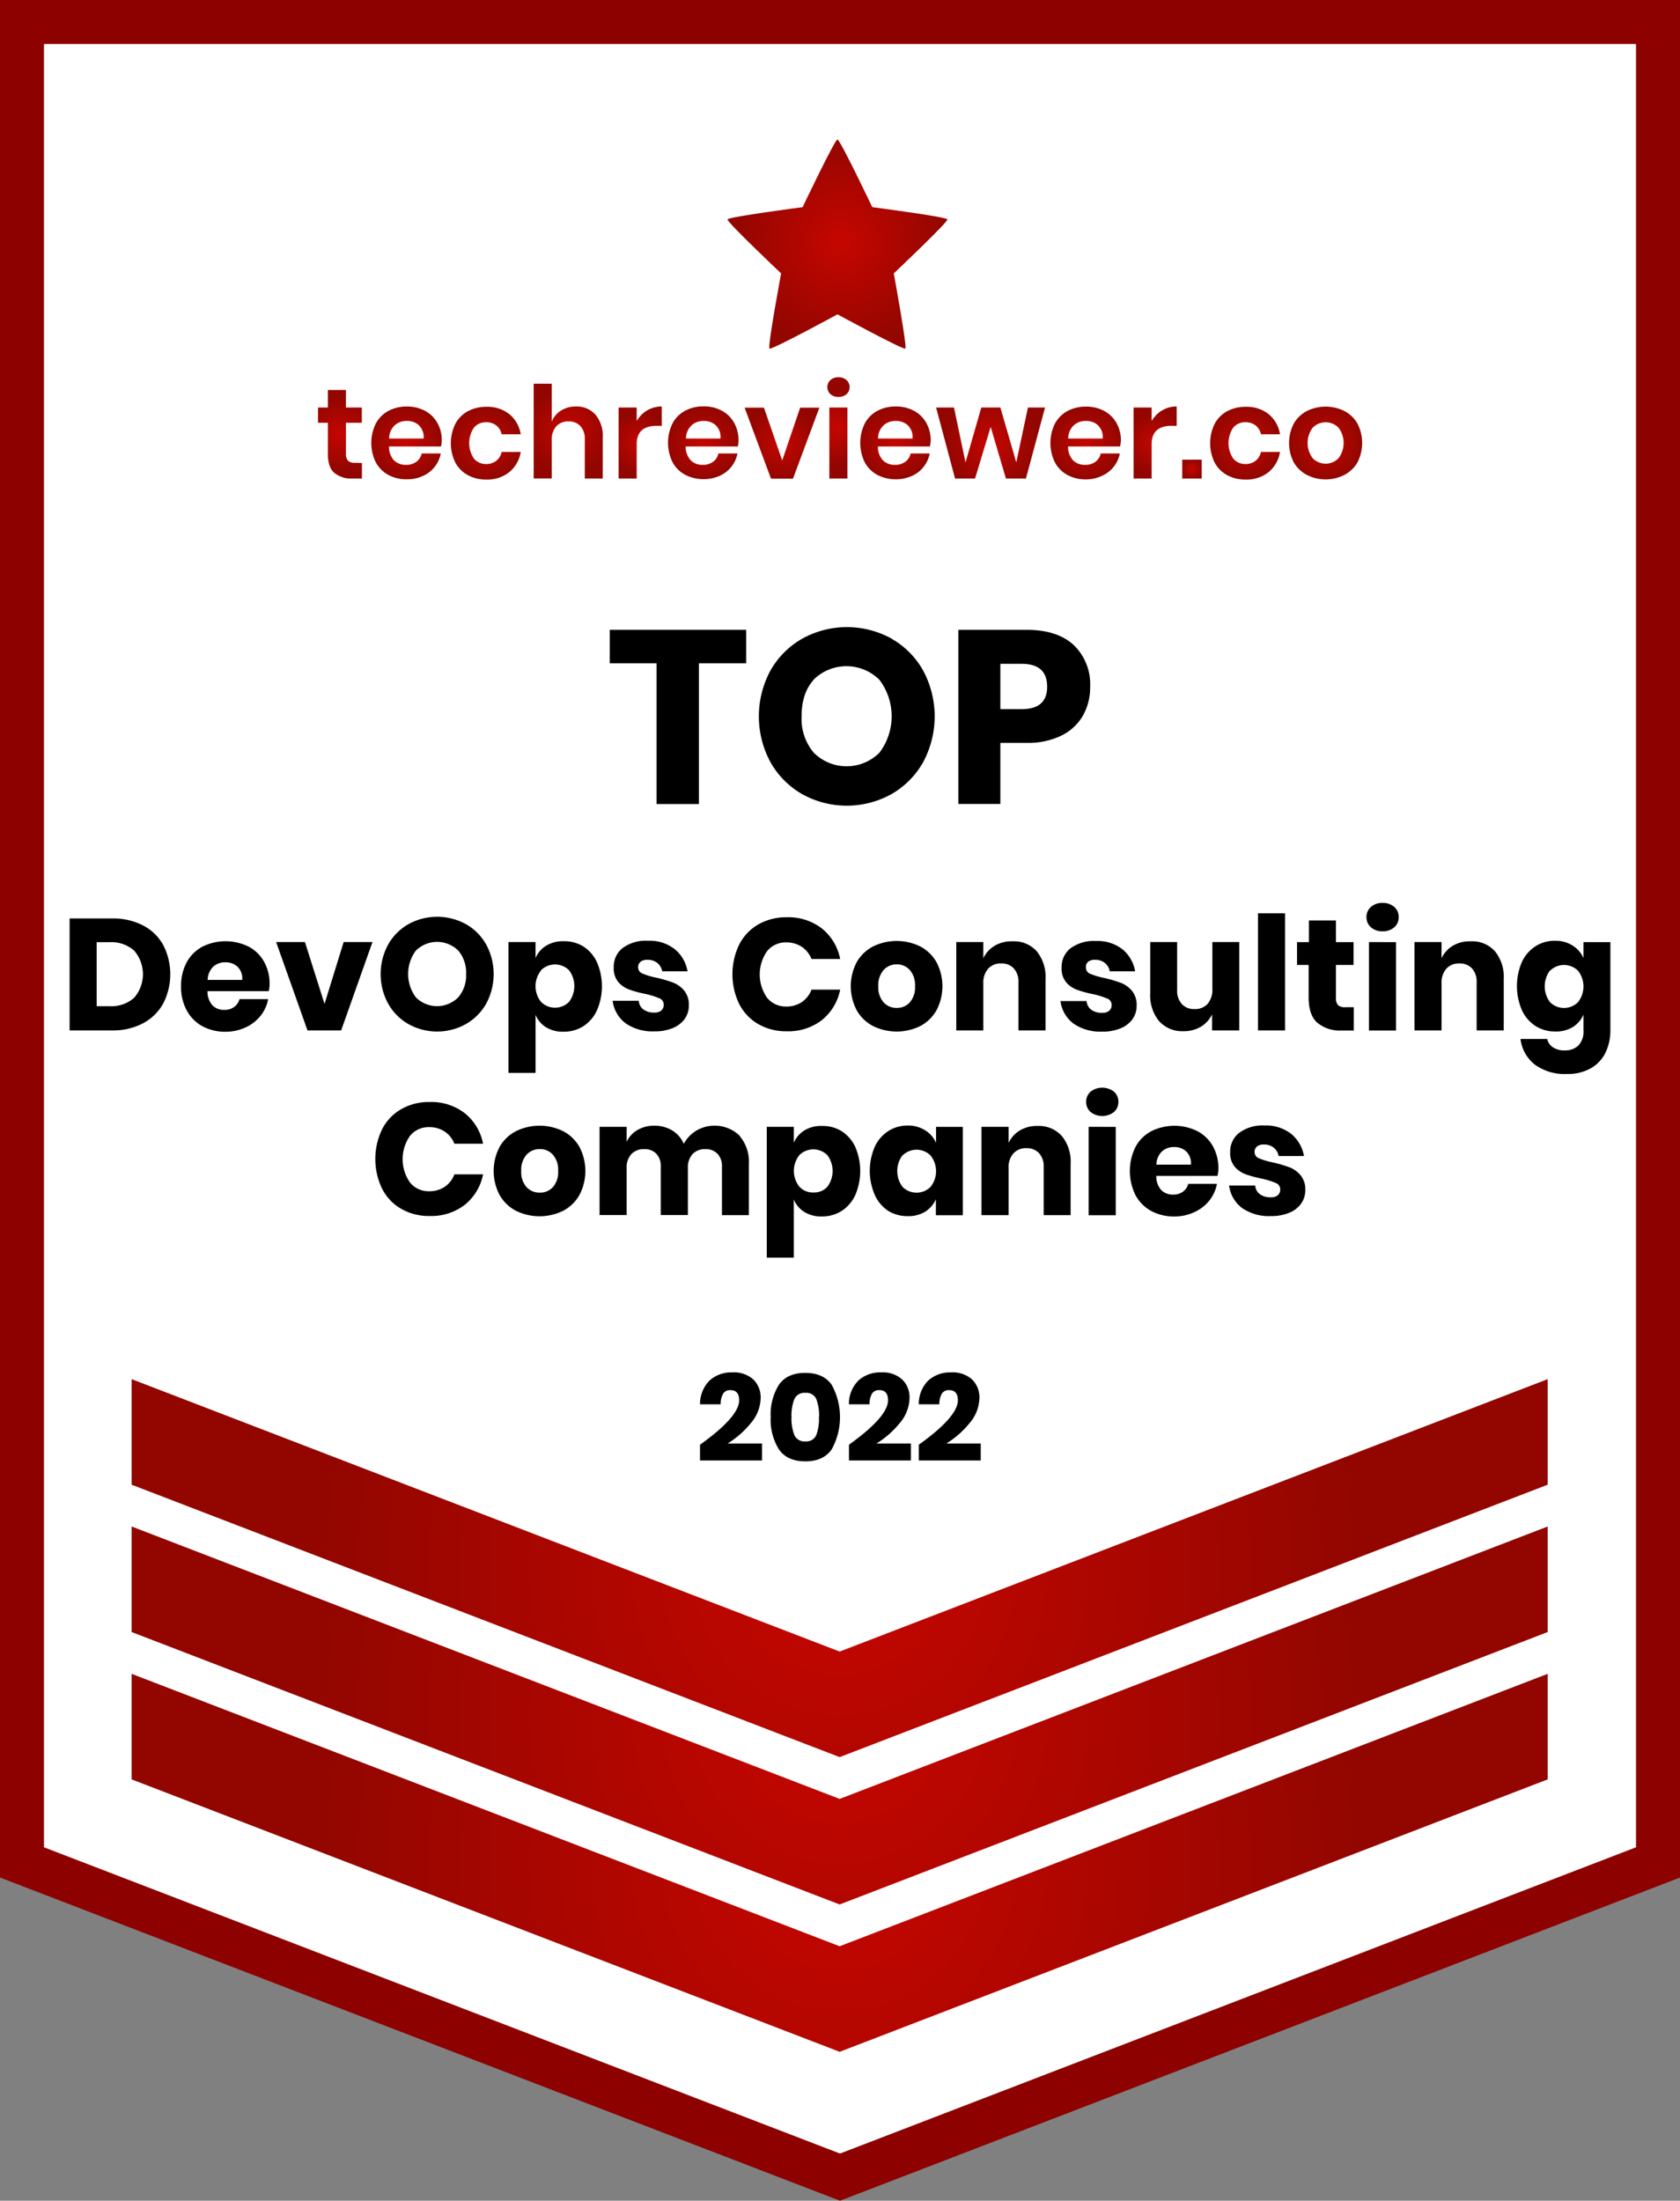 <svg xmlns="http://www.w3.org/2000/svg" xmlns:xlink="http://www.w3.org/1999/xlink" id="Layer_1" data-name="Layer 1" viewBox="0 0 382 500.36"><rect x="0" y="0" width="382" height="500.36" fill="#808080" stroke="none"/><defs><style>.cls-1{fill:#fff;}.cls-2{fill:#8d0200;}.cls-3{fill:url(#radial-gradient);}.cls-4{fill:url(#radial-gradient-2);}.cls-5{fill:url(#radial-gradient-3);}.cls-6{fill:url(#radial-gradient-4);}.cls-7{fill:url(#radial-gradient-5);}.cls-8{fill:url(#radial-gradient-6);}.cls-9{fill:url(#radial-gradient-7);}.cls-10{fill:url(#radial-gradient-8);}.cls-11{fill:url(#radial-gradient-9);}.cls-12{fill:url(#radial-gradient-10);}.cls-13{fill:url(#radial-gradient-11);}.cls-14{fill:url(#radial-gradient-12);}.cls-15{fill:url(#radial-gradient-13);}.cls-16{fill:url(#radial-gradient-14);}.cls-17{fill:url(#radial-gradient-15);}.cls-18{fill:url(#radial-gradient-16);}.cls-19{fill:url(#radial-gradient-17);}.cls-20{fill:url(#radial-gradient-18);}.cls-21{fill:url(#radial-gradient-19);}</style><radialGradient id="radial-gradient" cx="190.92" cy="423.53" r="117.83" gradientUnits="userSpaceOnUse"><stop offset="0" stop-color="#c60600"></stop><stop offset="1" stop-color="#930600"></stop></radialGradient><radialGradient id="radial-gradient-2" cx="190.92" cy="390.03" r="117.83" xlink:href="#radial-gradient"></radialGradient><radialGradient id="radial-gradient-3" cx="190.92" cy="356.53" r="117.83" xlink:href="#radial-gradient"></radialGradient><radialGradient id="radial-gradient-4" cx="-190.78" cy="91.64" r="27.88" gradientTransform="translate(826.44 121.31) scale(0.87)" xlink:href="#radial-gradient"></radialGradient><radialGradient id="radial-gradient-5" cx="546.39" cy="244.73" r="7.95" xlink:href="#radial-gradient"></radialGradient><radialGradient id="radial-gradient-6" cx="561.51" cy="246.73" r="8.14" xlink:href="#radial-gradient"></radialGradient><radialGradient id="radial-gradient-7" cx="579.54" cy="246.73" r="8.11" xlink:href="#radial-gradient"></radialGradient><radialGradient id="radial-gradient-8" cx="598.26" cy="244.02" r="9.44" xlink:href="#radial-gradient"></radialGradient><radialGradient id="radial-gradient-9" cx="614.65" cy="246.61" r="6.75" xlink:href="#radial-gradient"></radialGradient><radialGradient id="radial-gradient-10" cx="629.01" cy="246.73" r="8.14" xlink:href="#radial-gradient"></radialGradient><radialGradient id="radial-gradient-11" cx="646.91" cy="246.73" r="8.28" xlink:href="#radial-gradient"></radialGradient><radialGradient id="radial-gradient-12" cx="659.73" cy="243.29" r="8.33" xlink:href="#radial-gradient"></radialGradient><radialGradient id="radial-gradient-13" cx="672.68" cy="246.73" r="8.14" xlink:href="#radial-gradient"></radialGradient><radialGradient id="radial-gradient-14" cx="694.31" cy="246.73" r="10.45" xlink:href="#radial-gradient"></radialGradient><radialGradient id="radial-gradient-15" cx="715.92" cy="246.73" r="8.14" xlink:href="#radial-gradient"></radialGradient><radialGradient id="radial-gradient-16" cx="731.74" cy="246.61" r="6.75" xlink:href="#radial-gradient"></radialGradient><radialGradient id="radial-gradient-17" cx="740.11" cy="252.65" r="2.18" xlink:href="#radial-gradient"></radialGradient><radialGradient id="radial-gradient-18" cx="752.19" cy="246.73" r="8.11" xlink:href="#radial-gradient"></radialGradient><radialGradient id="radial-gradient-19" cx="770.5" cy="246.73" r="8.27" xlink:href="#radial-gradient"></radialGradient></defs><title>DevOps</title><polygon class="cls-1" points="377 5 5 5 5 423 5 423.44 191 495 377 423.44 377 423 377 5"></polygon><path class="cls-2" d="M660.08,646.36l-191-73.48V146h382V572.88ZM479.08,566l181,69.63,181-69.63V156h-362Z" transform="translate(-469.08 -146)"></path><polygon class="cls-3" points="29.92 380.56 29.92 404.18 29.92 404.56 190.92 466.5 351.92 404.56 351.92 404.18 351.92 380.56 190.92 442.5 29.92 380.56"></polygon><polygon class="cls-4" points="29.92 347.06 29.92 370.68 29.92 371.06 190.92 433 351.92 371.06 351.92 370.68 351.92 347.06 190.92 409 29.92 347.06"></polygon><polygon class="cls-5" points="29.92 313.56 29.92 337.18 29.92 337.56 190.92 399.5 351.92 337.56 351.92 337.18 351.92 313.56 190.92 375.5 29.92 313.56"></polygon><path class="cls-6" d="M651.58,193.1s-16.89,2.2-17.08,2.78,12.19,12.28,12.19,12.28-3.13,16.75-2.64,17.1,15.45-7.79,15.45-7.79,15,8.15,15.44,7.79-2.63-17.1-2.63-17.1,12.38-11.7,12.19-12.28-17.08-2.78-17.08-2.78-7.32-15.38-7.92-15.38S651.58,193.1,651.58,193.1Z" transform="translate(-469.08 -146)"></path><path d="M638.75,289.2v7.61H628v32h-9.63v-32H607.73V289.2Z" transform="translate(-469.08 -146)"></path><path d="M671.76,291.19a19,19,0,0,1,7.2,7.22,22,22,0,0,1,0,20.92,19.21,19.21,0,0,1-7.23,7.25,20.94,20.94,0,0,1-20.21,0,19.28,19.28,0,0,1-7.23-7.25,21.9,21.9,0,0,1,0-20.92,19.2,19.2,0,0,1,7.23-7.22,21,21,0,0,1,20.27,0Zm-17.64,9.35q-2.77,3-2.77,8.31a11.9,11.9,0,0,0,2.77,8.29,10.57,10.57,0,0,0,14.92,0,13.73,13.73,0,0,0,0-16.58,10.64,10.64,0,0,0-15,0Z" transform="translate(-469.08 -146)"></path><path d="M696.54,314.9v13.89H687V289.2h15.52q7,0,10.75,3.5a12.38,12.38,0,0,1,3.69,9.43,13,13,0,0,1-1.65,6.58,11.38,11.38,0,0,1-4.9,4.54,17.26,17.26,0,0,1-7.89,1.65Zm10.64-12.77q0-5.2-5.77-5.2h-4.87v10.3h4.87Q707.19,307.23,707.18,302.13Z" transform="translate(-469.08 -146)"></path><path d="M506.2,374.14a11.22,11.22,0,0,1-4.61,4.52,14.67,14.67,0,0,1-7.07,1.62h-9.61V354.82h9.61a14.87,14.87,0,0,1,7.09,1.59,11,11,0,0,1,4.59,4.46,14.56,14.56,0,0,1,0,13.27Zm-6.62-1.28a8.2,8.2,0,0,0,0-10.73,7.79,7.79,0,0,0-5.6-1.91h-2.92v14.55H494A7.79,7.79,0,0,0,499.58,372.86Z" transform="translate(-469.08 -146)"></path><path d="M530.2,371.35H516.26a4.68,4.68,0,0,0,1.16,3.26,3.7,3.7,0,0,0,2.66,1,3.63,3.63,0,0,0,2.27-.69,3.21,3.21,0,0,0,1.19-1.76h6.51a8.51,8.51,0,0,1-1.73,3.8,9.1,9.1,0,0,1-3.38,2.62,10.66,10.66,0,0,1-4.57,1,10.88,10.88,0,0,1-5.24-1.24,8.9,8.9,0,0,1-3.58-3.59,11,11,0,0,1-1.3-5.47,11.25,11.25,0,0,1,1.28-5.49,8.77,8.77,0,0,1,3.58-3.56,11.84,11.84,0,0,1,10.51,0,8.56,8.56,0,0,1,3.51,3.44,10.19,10.19,0,0,1,1.25,5.09A8.48,8.48,0,0,1,530.2,371.35Zm-7.11-5.56a3.94,3.94,0,0,0-2.72-1,4,4,0,0,0-2.81,1,4.28,4.28,0,0,0-1.26,3h7.85A3.72,3.72,0,0,0,523.09,365.79Z" transform="translate(-469.08 -146)"></path><path d="M542.87,374.26l4.35-14.07h6.55l-7.12,20.09H539l-7.13-20.09h6.55Z" transform="translate(-469.08 -146)"></path><path d="M575,356.1a12.24,12.24,0,0,1,4.63,4.65,14.13,14.13,0,0,1,0,13.44,12.24,12.24,0,0,1-4.65,4.66,13.4,13.4,0,0,1-13,0,12.15,12.15,0,0,1-4.64-4.66,14.06,14.06,0,0,1,0-13.44,12.26,12.26,0,0,1,4.64-4.65,13.54,13.54,0,0,1,13,0Zm-11.34,6a8.9,8.9,0,0,0,0,10.68,6.8,6.8,0,0,0,9.59,0,7.59,7.59,0,0,0,1.81-5.33,7.67,7.67,0,0,0-1.79-5.33,6.84,6.84,0,0,0-9.61,0Z" transform="translate(-469.08 -146)"></path><path d="M601.71,361.18a8.44,8.44,0,0,1,3.09,3.56,13.74,13.74,0,0,1,0,11,8.47,8.47,0,0,1-3.09,3.59,8.21,8.21,0,0,1-4.45,1.24,7.27,7.27,0,0,1-4-1,6,6,0,0,1-2.41-2.84v13.21h-6.16V360.19h6.16v3.63A6.07,6.07,0,0,1,593.3,361a7.26,7.26,0,0,1,4-1A8.13,8.13,0,0,1,601.71,361.18Zm-9.61,5.47a5.72,5.72,0,0,0,0,7.14,4.5,4.5,0,0,0,6.37,0,6,6,0,0,0,0-7.2,4.53,4.53,0,0,0-6.37,0Z" transform="translate(-469.08 -146)"></path><path d="M622.55,361.84a8.26,8.26,0,0,1,2.86,5h-5.76a3.15,3.15,0,0,0-1.13-1.92,3.44,3.44,0,0,0-2.21-.7,2.43,2.43,0,0,0-1.59.45,1.56,1.56,0,0,0-.54,1.27,1.5,1.5,0,0,0,1,1.41,15.86,15.86,0,0,0,3.12.93,31.91,31.91,0,0,1,3.78,1.1,6.23,6.23,0,0,1,2.55,1.82,5,5,0,0,1,1.08,3.38,5.18,5.18,0,0,1-.93,3.06,6.19,6.19,0,0,1-2.7,2.09,10.47,10.47,0,0,1-4.18.76,10.79,10.79,0,0,1-6.52-1.8,7.6,7.6,0,0,1-3-5.15h5.94a2.68,2.68,0,0,0,1.09,2,4.12,4.12,0,0,0,2.47.68,2.3,2.3,0,0,0,1.58-.48,1.65,1.65,0,0,0,.54-1.28,1.53,1.53,0,0,0-1-1.49,18.36,18.36,0,0,0-3.22-1,25.37,25.37,0,0,1-3.67-1,6,6,0,0,1-2.48-1.74,4.86,4.86,0,0,1-1-3.3,5.39,5.39,0,0,1,2-4.37,8.93,8.93,0,0,1,5.8-1.67A9.22,9.22,0,0,1,622.55,361.84Z" transform="translate(-469.08 -146)"></path><path d="M656,357.13a11.74,11.74,0,0,1,4.12,6.91H653.6a6,6,0,0,0-2.21-2.77,6.22,6.22,0,0,0-3.55-1,5.38,5.38,0,0,0-4.35,2,9.24,9.24,0,0,0,0,10.57,5.43,5.43,0,0,0,4.35,2,6.22,6.22,0,0,0,3.55-1A6,6,0,0,0,653.6,371h6.52a11.83,11.83,0,0,1-4.12,6.9,12.45,12.45,0,0,1-8,2.57,12.66,12.66,0,0,1-6.52-1.64,11.09,11.09,0,0,1-4.33-4.59,15.57,15.57,0,0,1,0-13.46,11.09,11.09,0,0,1,4.33-4.59,12.76,12.76,0,0,1,6.52-1.64A12.44,12.44,0,0,1,656,357.13Z" transform="translate(-469.08 -146)"></path><path d="M678.32,361.18a9.11,9.11,0,0,1,3.7,3.58,11.76,11.76,0,0,1,0,10.94,9.13,9.13,0,0,1-3.7,3.59,12.18,12.18,0,0,1-10.71,0,9.08,9.08,0,0,1-3.73-3.59,11.76,11.76,0,0,1,0-10.94,9.06,9.06,0,0,1,3.73-3.58,12.18,12.18,0,0,1,10.71,0ZM670,366.54a5.19,5.19,0,0,0-1.21,3.69A5.12,5.12,0,0,0,670,373.9a3.94,3.94,0,0,0,3,1.26,3.89,3.89,0,0,0,2.95-1.26,5.16,5.16,0,0,0,1.19-3.67,5.23,5.23,0,0,0-1.19-3.69,3.88,3.88,0,0,0-2.95-1.28A3.92,3.92,0,0,0,670,366.54Z" transform="translate(-469.08 -146)"></path><path d="M704.81,362.28a9.19,9.19,0,0,1,2,6.33v11.67h-6.15V369.33a4.48,4.48,0,0,0-1.06-3.15,3.71,3.71,0,0,0-2.83-1.13,3.81,3.81,0,0,0-3,1.19,4.81,4.81,0,0,0-1.1,3.38v10.66h-6.15V360.19h6.15v3.67a6.62,6.62,0,0,1,2.58-2.84,7.52,7.52,0,0,1,4-1A6.94,6.94,0,0,1,704.81,362.28Z" transform="translate(-469.08 -146)"></path><path d="M724.32,361.84a8.32,8.32,0,0,1,2.87,5h-5.77a3.15,3.15,0,0,0-1.13-1.92,3.44,3.44,0,0,0-2.21-.7,2.43,2.43,0,0,0-1.59.45A1.56,1.56,0,0,0,716,366a1.5,1.5,0,0,0,1,1.41,15.86,15.86,0,0,0,3.12.93,31.91,31.91,0,0,1,3.78,1.1,6.23,6.23,0,0,1,2.55,1.82,5,5,0,0,1,1.08,3.38,5.18,5.18,0,0,1-.93,3.06,6.19,6.19,0,0,1-2.7,2.09,10.47,10.47,0,0,1-4.18.76,10.73,10.73,0,0,1-6.51-1.8,7.58,7.58,0,0,1-3-5.15h5.94a2.66,2.66,0,0,0,1.1,2,4.07,4.07,0,0,0,2.46.68,2.34,2.34,0,0,0,1.59-.48,1.65,1.65,0,0,0,.54-1.28,1.52,1.52,0,0,0-1-1.49,18.36,18.36,0,0,0-3.22-1,25.37,25.37,0,0,1-3.67-1,6,6,0,0,1-2.48-1.74,4.86,4.86,0,0,1-1-3.3,5.39,5.39,0,0,1,2-4.37,8.93,8.93,0,0,1,5.8-1.67A9.22,9.22,0,0,1,724.32,361.84Z" transform="translate(-469.08 -146)"></path><path d="M750.87,360.19v20.09h-6.19v-3.64a6.7,6.7,0,0,1-2.57,2.81,7.55,7.55,0,0,1-4,1,7,7,0,0,1-5.49-2.3,9.24,9.24,0,0,1-2-6.34V360.19h6.12V371.1a4.46,4.46,0,0,0,1.07,3.18,3.71,3.71,0,0,0,2.86,1.14,3.79,3.79,0,0,0,3-1.19,4.86,4.86,0,0,0,1.08-3.39V360.19Z" transform="translate(-469.08 -146)"></path><path d="M761.28,353.64v26.64h-6.16V353.64Z" transform="translate(-469.08 -146)"></path><path d="M776.9,375v5.3h-2.77a8,8,0,0,1-5.49-1.75q-2-1.74-2-5.78v-7.38H764v-5.18h2.7v-4.93h6.15v4.93h4v5.18h-4v7.49a2.26,2.26,0,0,0,.49,1.66A2.33,2.33,0,0,0,775,375Z" transform="translate(-469.08 -146)"></path><path d="M780.79,352.21a3.81,3.81,0,0,1,2.66-.92,3.85,3.85,0,0,1,2.67.92,3,3,0,0,1,1,2.33,3,3,0,0,1-1,2.28,3.85,3.85,0,0,1-2.67.92,3.81,3.81,0,0,1-2.66-.92,3,3,0,0,1-1-2.28A3,3,0,0,1,780.79,352.21Zm5.72,8v20.09h-6.15V360.19Z" transform="translate(-469.08 -146)"></path><path d="M809,362.28a9.19,9.19,0,0,1,2,6.33v11.67h-6.16V369.33a4.43,4.43,0,0,0-1.06-3.15,3.71,3.71,0,0,0-2.83-1.13,3.81,3.81,0,0,0-3,1.19,4.8,4.8,0,0,0-1.09,3.38v10.66h-6.16V360.19h6.16v3.67a6.54,6.54,0,0,1,2.57-2.84,7.52,7.52,0,0,1,4-1A6.93,6.93,0,0,1,809,362.28Z" transform="translate(-469.08 -146)"></path><path d="M826.69,361a6.25,6.25,0,0,1,2.44,2.84v-3.63h6.12v20a11.56,11.56,0,0,1-1.08,5.06,8.27,8.27,0,0,1-3.31,3.58,10.62,10.62,0,0,1-5.54,1.33,11.46,11.46,0,0,1-7.26-2.14,8.73,8.73,0,0,1-3.25-5.82h6.08a3,3,0,0,0,1.32,1.91,4.69,4.69,0,0,0,2.68.69,4.31,4.31,0,0,0,3.07-1.1,4.61,4.61,0,0,0,1.17-3.51v-3.53a6.2,6.2,0,0,1-2.44,2.84,7.27,7.27,0,0,1-4,1,8.21,8.21,0,0,1-4.45-1.24,8.55,8.55,0,0,1-3.1-3.59,13.85,13.85,0,0,1,0-11,8.53,8.53,0,0,1,3.1-3.56,8.13,8.13,0,0,1,4.45-1.24A7.26,7.26,0,0,1,826.69,361Zm-5.17,5.65a6,6,0,0,0,0,7.2,4.5,4.5,0,0,0,6.37,0,5.76,5.76,0,0,0,0-7.14,4.53,4.53,0,0,0-6.37,0Z" transform="translate(-469.08 -146)"></path><path d="M574.8,399.13a11.69,11.69,0,0,1,4.12,6.91H572.4a5.91,5.91,0,0,0-2.21-2.77,6.22,6.22,0,0,0-3.55-1,5.38,5.38,0,0,0-4.35,2,9.24,9.24,0,0,0,0,10.57,5.43,5.43,0,0,0,4.35,2,6.22,6.22,0,0,0,3.55-1A5.93,5.93,0,0,0,572.4,413h6.52a11.78,11.78,0,0,1-4.12,6.9,12.45,12.45,0,0,1-8,2.57,12.6,12.6,0,0,1-6.51-1.64,11,11,0,0,1-4.34-4.59,15.57,15.57,0,0,1,0-13.46,11,11,0,0,1,4.34-4.59,12.69,12.69,0,0,1,6.51-1.64A12.44,12.44,0,0,1,574.8,399.13Z" transform="translate(-469.08 -146)"></path><path d="M597.12,403.18a9.13,9.13,0,0,1,3.71,3.58,11.76,11.76,0,0,1,0,10.94,9.15,9.15,0,0,1-3.71,3.59,12.18,12.18,0,0,1-10.71,0,9.08,9.08,0,0,1-3.73-3.59,11.76,11.76,0,0,1,0-10.94,9.06,9.06,0,0,1,3.73-3.58,12.18,12.18,0,0,1,10.71,0Zm-8.32,5.36a5.19,5.19,0,0,0-1.2,3.69,5.12,5.12,0,0,0,1.2,3.67,4,4,0,0,0,3,1.26,3.88,3.88,0,0,0,3-1.26,5.12,5.12,0,0,0,1.19-3.67,5.18,5.18,0,0,0-1.19-3.69,3.86,3.86,0,0,0-3-1.28A4,4,0,0,0,588.8,408.54Z" transform="translate(-469.08 -146)"></path><path d="M637.24,404.26a8.94,8.94,0,0,1,2.12,6.35v11.67h-6.12V411.33a4.12,4.12,0,0,0-1-3,3.71,3.71,0,0,0-2.79-1.06,3.8,3.8,0,0,0-2.9,1.13,4.49,4.49,0,0,0-1.06,3.19v10.66h-6.16V411.33a4.11,4.11,0,0,0-1-3,3.62,3.62,0,0,0-2.77-1.06,3.84,3.84,0,0,0-2.91,1.12,4.41,4.41,0,0,0-1.08,3.2v10.66h-6.16V402.19h6.16v3.42a5.92,5.92,0,0,1,2.43-2.67,7.34,7.34,0,0,1,3.83-1,7.81,7.81,0,0,1,4.07,1.06,6.73,6.73,0,0,1,2.66,3.05,8,8,0,0,1,2.86-3,8.24,8.24,0,0,1,9.85,1.17Z" transform="translate(-469.08 -146)"></path><path d="M660.44,403.18a8.53,8.53,0,0,1,3.1,3.56,13.85,13.85,0,0,1,0,11,8.55,8.55,0,0,1-3.1,3.59,8.2,8.2,0,0,1-4.44,1.24,7.22,7.22,0,0,1-4-1,6,6,0,0,1-2.42-2.84v13.21h-6.15V402.19h6.15v3.63A6.09,6.09,0,0,1,652,403a7.22,7.22,0,0,1,4-1A8.12,8.12,0,0,1,660.44,403.18Zm-9.61,5.47a5.76,5.76,0,0,0,0,7.14,4.17,4.17,0,0,0,3.19,1.34,4.11,4.11,0,0,0,3.18-1.3,6,6,0,0,0,0-7.2,4.53,4.53,0,0,0-6.37,0Z" transform="translate(-469.08 -146)"></path><path d="M679.47,403a6.33,6.33,0,0,1,2.45,2.84v-3.63H688v20.09h-6.12v-3.64a6.28,6.28,0,0,1-2.45,2.84,7.27,7.27,0,0,1-4,1,8.21,8.21,0,0,1-4.45-1.24A8.47,8.47,0,0,1,668,417.7a13.74,13.74,0,0,1,0-11,8.44,8.44,0,0,1,3.09-3.56,8.13,8.13,0,0,1,4.45-1.24A7.26,7.26,0,0,1,679.47,403Zm-5.17,5.65a6,6,0,0,0,0,7.2,4.5,4.5,0,0,0,6.37,0,5.72,5.72,0,0,0,0-7.14,4.53,4.53,0,0,0-6.37,0Z" transform="translate(-469.08 -146)"></path><path d="M710.52,404.28a9.24,9.24,0,0,1,2,6.33v11.67H706.4V411.33a4.44,4.44,0,0,0-1.07-3.15,3.71,3.71,0,0,0-2.82-1.13,3.81,3.81,0,0,0-3,1.19,4.76,4.76,0,0,0-1.1,3.38v10.66h-6.16V402.19h6.16v3.67A6.6,6.6,0,0,1,701,403a7.53,7.53,0,0,1,4-1A7,7,0,0,1,710.52,404.28Z" transform="translate(-469.08 -146)"></path><path d="M717.05,394.21a4.32,4.32,0,0,1,5.33,0,3,3,0,0,1,1,2.33,3,3,0,0,1-1,2.28,4.32,4.32,0,0,1-5.33,0,3,3,0,0,1-1-2.28A3,3,0,0,1,717.05,394.21Zm5.73,8v20.09h-6.16V402.19Z" transform="translate(-469.08 -146)"></path><path d="M745.92,413.35H732a4.68,4.68,0,0,0,1.15,3.26,3.74,3.74,0,0,0,2.67,1,3.6,3.6,0,0,0,2.26-.69,3.16,3.16,0,0,0,1.19-1.76h6.52a8.62,8.62,0,0,1-1.73,3.8,9.26,9.26,0,0,1-3.38,2.62,10.7,10.7,0,0,1-4.58,1,10.86,10.86,0,0,1-5.23-1.24,8.93,8.93,0,0,1-3.59-3.59,12.33,12.33,0,0,1,0-11,8.71,8.71,0,0,1,3.58-3.56,11.84,11.84,0,0,1,10.51,0,8.68,8.68,0,0,1,3.51,3.44,10.18,10.18,0,0,1,1.24,5.09A8.48,8.48,0,0,1,745.92,413.35Zm-7.11-5.56a3.92,3.92,0,0,0-2.72-1,4,4,0,0,0-2.8,1,4.2,4.2,0,0,0-1.26,3h7.84A3.69,3.69,0,0,0,738.81,407.79Z" transform="translate(-469.08 -146)"></path><path d="M762.72,403.84a8.35,8.35,0,0,1,2.86,5h-5.76a3.21,3.21,0,0,0-1.14-1.92,3.4,3.4,0,0,0-2.21-.7,2.4,2.4,0,0,0-1.58.45,1.56,1.56,0,0,0-.54,1.27,1.5,1.5,0,0,0,1,1.41,15.72,15.72,0,0,0,3.11.93,30.82,30.82,0,0,1,3.78,1.1,6.26,6.26,0,0,1,2.56,1.82,5,5,0,0,1,1.08,3.38,5.19,5.19,0,0,1-.94,3.06,6.08,6.08,0,0,1-2.7,2.09,10.47,10.47,0,0,1-4.18.76,10.73,10.73,0,0,1-6.51-1.8,7.61,7.61,0,0,1-3-5.15h5.94a2.69,2.69,0,0,0,1.1,2,4.09,4.09,0,0,0,2.46.68,2.32,2.32,0,0,0,1.59-.48,1.65,1.65,0,0,0,.54-1.28,1.53,1.53,0,0,0-1-1.49,18.64,18.64,0,0,0-3.22-1,25.54,25.54,0,0,1-3.68-1,6.1,6.1,0,0,1-2.48-1.74,4.86,4.86,0,0,1-1-3.3,5.37,5.37,0,0,1,2.05-4.37,8.92,8.92,0,0,1,5.79-1.67A9.25,9.25,0,0,1,762.72,403.84Z" transform="translate(-469.08 -146)"></path><path d="M637.15,464.36c0-1.53-.66-2.3-2-2.3a1.84,1.84,0,0,0-1.64.79,4.87,4.87,0,0,0-.57,2.43h-4.68a7.48,7.48,0,0,1,2.19-5.43,7.32,7.32,0,0,1,5.09-1.82,6.59,6.59,0,0,1,4.86,1.63,5.69,5.69,0,0,1,1.64,4.22,9,9,0,0,1-2.21,5.65,20.94,20.94,0,0,1-5.29,4.66h7.81v3.86H628.25v-3.58Q637.15,468.11,637.15,464.36Z" transform="translate(-469.08 -146)"></path><path d="M644.32,468.17a12.64,12.64,0,0,1,1.87-7.32q1.88-2.72,6-2.71t6,2.71a15.2,15.2,0,0,1,0,14.68q-1.89,2.72-6,2.72t-6-2.72A12.75,12.75,0,0,1,644.32,468.17Zm11,0a10.39,10.39,0,0,0-.63-4.08,2.44,2.44,0,0,0-2.47-1.41,2.48,2.48,0,0,0-2.52,1.43,10.12,10.12,0,0,0-.65,4.06,10.34,10.34,0,0,0,.65,4.1,2.47,2.47,0,0,0,2.52,1.44,2.43,2.43,0,0,0,2.47-1.44A10.57,10.57,0,0,0,655.29,468.17Z" transform="translate(-469.08 -146)"></path><path d="M671,464.36c0-1.53-.66-2.3-2-2.3a1.84,1.84,0,0,0-1.64.79,4.87,4.87,0,0,0-.57,2.43h-4.68a7.44,7.44,0,0,1,2.19-5.43,7.32,7.32,0,0,1,5.09-1.82,6.59,6.59,0,0,1,4.86,1.63,5.69,5.69,0,0,1,1.64,4.22,9,9,0,0,1-2.21,5.65,20.81,20.81,0,0,1-5.3,4.66h7.82v3.86H662.12v-3.58Q671,468.11,671,464.36Z" transform="translate(-469.08 -146)"></path><path d="M686.88,464.36c0-1.53-.67-2.3-2-2.3a1.84,1.84,0,0,0-1.64.79,4.76,4.76,0,0,0-.57,2.43H678a7.47,7.47,0,0,1,2.18-5.43,7.36,7.36,0,0,1,5.1-1.82,6.59,6.59,0,0,1,4.86,1.63,5.69,5.69,0,0,1,1.64,4.22,9,9,0,0,1-2.22,5.65,20.6,20.6,0,0,1-5.29,4.66h7.81v3.86H678v-3.58Q686.88,468.11,686.88,464.36Z" transform="translate(-469.08 -146)"></path><path class="cls-7" d="M551.38,251.27v3.53h-2.15a6,6,0,0,1-4.16-1.31c-1-.88-1.44-2.34-1.44-4.37v-7h-2.24v-3.46h2.24v-4h4.11v4h3.61v3.46h-3.61v7a2.27,2.27,0,0,0,.47,1.63,2.12,2.12,0,0,0,1.57.47Z" transform="translate(-469.08 -146)"></path><path class="cls-8" d="M569.36,247.51H557.53a4.5,4.5,0,0,0,1.16,3.18,3.76,3.76,0,0,0,2.68,1,3.86,3.86,0,0,0,2.38-.7,3.15,3.15,0,0,0,1.21-1.89h4.34a7,7,0,0,1-4.07,5.12,8.52,8.52,0,0,1-3.65.76,8.64,8.64,0,0,1-4.2-1,7.07,7.07,0,0,1-2.85-2.86,10,10,0,0,1,0-8.82,7,7,0,0,1,2.85-2.87,8.74,8.74,0,0,1,4.2-1,8.53,8.53,0,0,1,4.18,1,7,7,0,0,1,2.77,2.73,7.88,7.88,0,0,1,1,3.94A8.38,8.38,0,0,1,569.36,247.51Zm-5-4.8a3.93,3.93,0,0,0-2.75-1,4,4,0,0,0-2.8,1,4.17,4.17,0,0,0-1.25,3h7.84A3.64,3.64,0,0,0,564.33,242.71Z" transform="translate(-469.08 -146)"></path><path class="cls-9" d="M584.87,240.14a7.39,7.39,0,0,1,2.61,4.6h-4.34a3.38,3.38,0,0,0-1.2-2,3.7,3.7,0,0,0-2.36-.74,3.51,3.51,0,0,0-2.72,1.21,6.29,6.29,0,0,0,0,7.08,3.55,3.55,0,0,0,2.72,1.21,3.65,3.65,0,0,0,2.36-.75,3.38,3.38,0,0,0,1.2-2h4.34a7.39,7.39,0,0,1-2.61,4.6,8,8,0,0,1-5.2,1.69,8.57,8.57,0,0,1-4.19-1,7,7,0,0,1-2.86-2.86,10,10,0,0,1,0-8.82,6.94,6.94,0,0,1,2.86-2.87,8.67,8.67,0,0,1,4.19-1A8,8,0,0,1,584.87,240.14Z" transform="translate(-469.08 -146)"></path><path class="cls-10" d="M604.46,240.26a7.39,7.39,0,0,1,1.67,5.15v9.39h-4.08v-8.92a4.19,4.19,0,0,0-1-3,3.53,3.53,0,0,0-2.71-1.07,3.62,3.62,0,0,0-2.8,1.14,4.63,4.63,0,0,0-1,3.26v8.57h-4.11V233.24h4.11v8.65a5.14,5.14,0,0,1,2.11-2.55,6.32,6.32,0,0,1,3.4-.92A5.68,5.68,0,0,1,604.46,240.26Z" transform="translate(-469.08 -146)"></path><path class="cls-11" d="M616.23,239.31a6.37,6.37,0,0,1,3.32-.89v4.4h-1.19q-4.51,0-4.51,4.2v7.78h-4.11V238.66h4.11v3.08A6.68,6.68,0,0,1,616.23,239.31Z" transform="translate(-469.08 -146)"></path><path class="cls-12" d="M636.86,247.51H625a4.46,4.46,0,0,0,1.17,3.18,3.75,3.75,0,0,0,2.68,1,3.85,3.85,0,0,0,2.37-.7,3.1,3.1,0,0,0,1.21-1.89h4.34a7,7,0,0,1-1.37,3,7.09,7.09,0,0,1-2.69,2.09,9.19,9.19,0,0,1-7.85-.25,7,7,0,0,1-2.86-2.86,10,10,0,0,1,0-8.82,6.94,6.94,0,0,1,2.86-2.87,8.67,8.67,0,0,1,4.19-1,8.5,8.5,0,0,1,4.18,1,6.93,6.93,0,0,1,2.77,2.73,7.89,7.89,0,0,1,1,3.94A7.52,7.52,0,0,1,636.86,247.51Zm-5-4.8a3.92,3.92,0,0,0-2.75-1,4,4,0,0,0-2.79,1,4.18,4.18,0,0,0-1.26,3h7.84A3.61,3.61,0,0,0,631.83,242.71Z" transform="translate(-469.08 -146)"></path><path class="cls-13" d="M646.94,250.69l4.08-12h4.37l-6,16.14h-5l-6-16.14h4.4Z" transform="translate(-469.08 -146)"></path><path class="cls-14" d="M657.9,232.41a2.61,2.61,0,0,1,1.83-.63,2.65,2.65,0,0,1,1.84.63,2.18,2.18,0,0,1,0,3.2,2.65,2.65,0,0,1-1.84.63,2.61,2.61,0,0,1-1.83-.63,2.18,2.18,0,0,1,0-3.2Zm3.87,6.25V254.8h-4.11V238.66Z" transform="translate(-469.08 -146)"></path><path class="cls-15" d="M680.53,247.51H668.71a4.41,4.41,0,0,0,1.16,3.18,3.75,3.75,0,0,0,2.68,1,3.85,3.85,0,0,0,2.37-.7,3.06,3.06,0,0,0,1.21-1.89h4.35a7,7,0,0,1-4.07,5.12,9.19,9.19,0,0,1-7.85-.25,7,7,0,0,1-2.85-2.86,10,10,0,0,1,0-8.82,6.92,6.92,0,0,1,2.85-2.87,8.67,8.67,0,0,1,4.19-1,8.54,8.54,0,0,1,4.19,1,7,7,0,0,1,2.76,2.73,7.89,7.89,0,0,1,1,3.94A7.52,7.52,0,0,1,680.53,247.51Zm-5-4.8a4,4,0,0,0-2.76-1,4,4,0,0,0-2.79,1,4.13,4.13,0,0,0-1.25,3h7.83A3.61,3.61,0,0,0,675.51,242.71Z" transform="translate(-469.08 -146)"></path><path class="cls-16" d="M706.7,238.66l-4.34,16.14h-4.55l-3.47-11.74-3.55,11.74h-4.55l-4.31-16.14H686l2.62,12.47,3.59-12.47h4.34l3.61,12.47,2.65-12.47Z" transform="translate(-469.08 -146)"></path><path class="cls-17" d="M723.77,247.51H711.94a4.5,4.5,0,0,0,1.16,3.18,3.76,3.76,0,0,0,2.68,1,3.86,3.86,0,0,0,2.38-.7,3.15,3.15,0,0,0,1.21-1.89h4.34a7,7,0,0,1-1.37,3,7.13,7.13,0,0,1-2.7,2.09A8.52,8.52,0,0,1,716,255a8.64,8.64,0,0,1-4.2-1,7.07,7.07,0,0,1-2.85-2.86,10,10,0,0,1,0-8.82,7,7,0,0,1,2.85-2.87,8.74,8.74,0,0,1,4.2-1,8.53,8.53,0,0,1,4.18,1,7,7,0,0,1,2.77,2.73,7.88,7.88,0,0,1,1,3.94A8.38,8.38,0,0,1,723.77,247.51Zm-5-4.8a3.93,3.93,0,0,0-2.75-1,4,4,0,0,0-2.8,1,4.21,4.21,0,0,0-1.25,3h7.84A3.64,3.64,0,0,0,718.74,242.71Z" transform="translate(-469.08 -146)"></path><path class="cls-18" d="M733.32,239.31a6.37,6.37,0,0,1,3.32-.89v4.4h-1.19q-4.51,0-4.51,4.2v7.78h-4.11V238.66h4.11v3.08A6.68,6.68,0,0,1,733.32,239.31Z" transform="translate(-469.08 -146)"></path><path class="cls-19" d="M742.33,250.51v4.29H737.9v-4.29Z" transform="translate(-469.08 -146)"></path><path class="cls-20" d="M757.52,240.14a7.39,7.39,0,0,1,2.61,4.6h-4.34a3.38,3.38,0,0,0-1.2-2,3.7,3.7,0,0,0-2.36-.74,3.51,3.51,0,0,0-2.72,1.21,6.29,6.29,0,0,0,0,7.08,3.55,3.55,0,0,0,2.72,1.21,3.65,3.65,0,0,0,2.36-.75,3.38,3.38,0,0,0,1.2-2h4.34a7.39,7.39,0,0,1-2.61,4.6,8,8,0,0,1-5.2,1.69,8.64,8.64,0,0,1-4.2-1,7.07,7.07,0,0,1-2.85-2.86,10,10,0,0,1,0-8.82,7,7,0,0,1,2.85-2.87,8.74,8.74,0,0,1,4.2-1A8,8,0,0,1,757.52,240.14Z" transform="translate(-469.08 -146)"></path><path class="cls-21" d="M774.74,239.44a7.3,7.3,0,0,1,3,2.87,9.62,9.62,0,0,1,0,8.82,7.4,7.4,0,0,1-3,2.86,9.4,9.4,0,0,1-8.48,0,7.4,7.4,0,0,1-3-2.86,9.62,9.62,0,0,1,0-8.82,7.3,7.3,0,0,1,3-2.87,9.57,9.57,0,0,1,8.48,0Zm-7.15,3.77a5.75,5.75,0,0,0,0,7,4.1,4.1,0,0,0,5.82,0,5.75,5.75,0,0,0,0-7,4.13,4.13,0,0,0-5.82,0Z" transform="translate(-469.08 -146)"></path></svg>